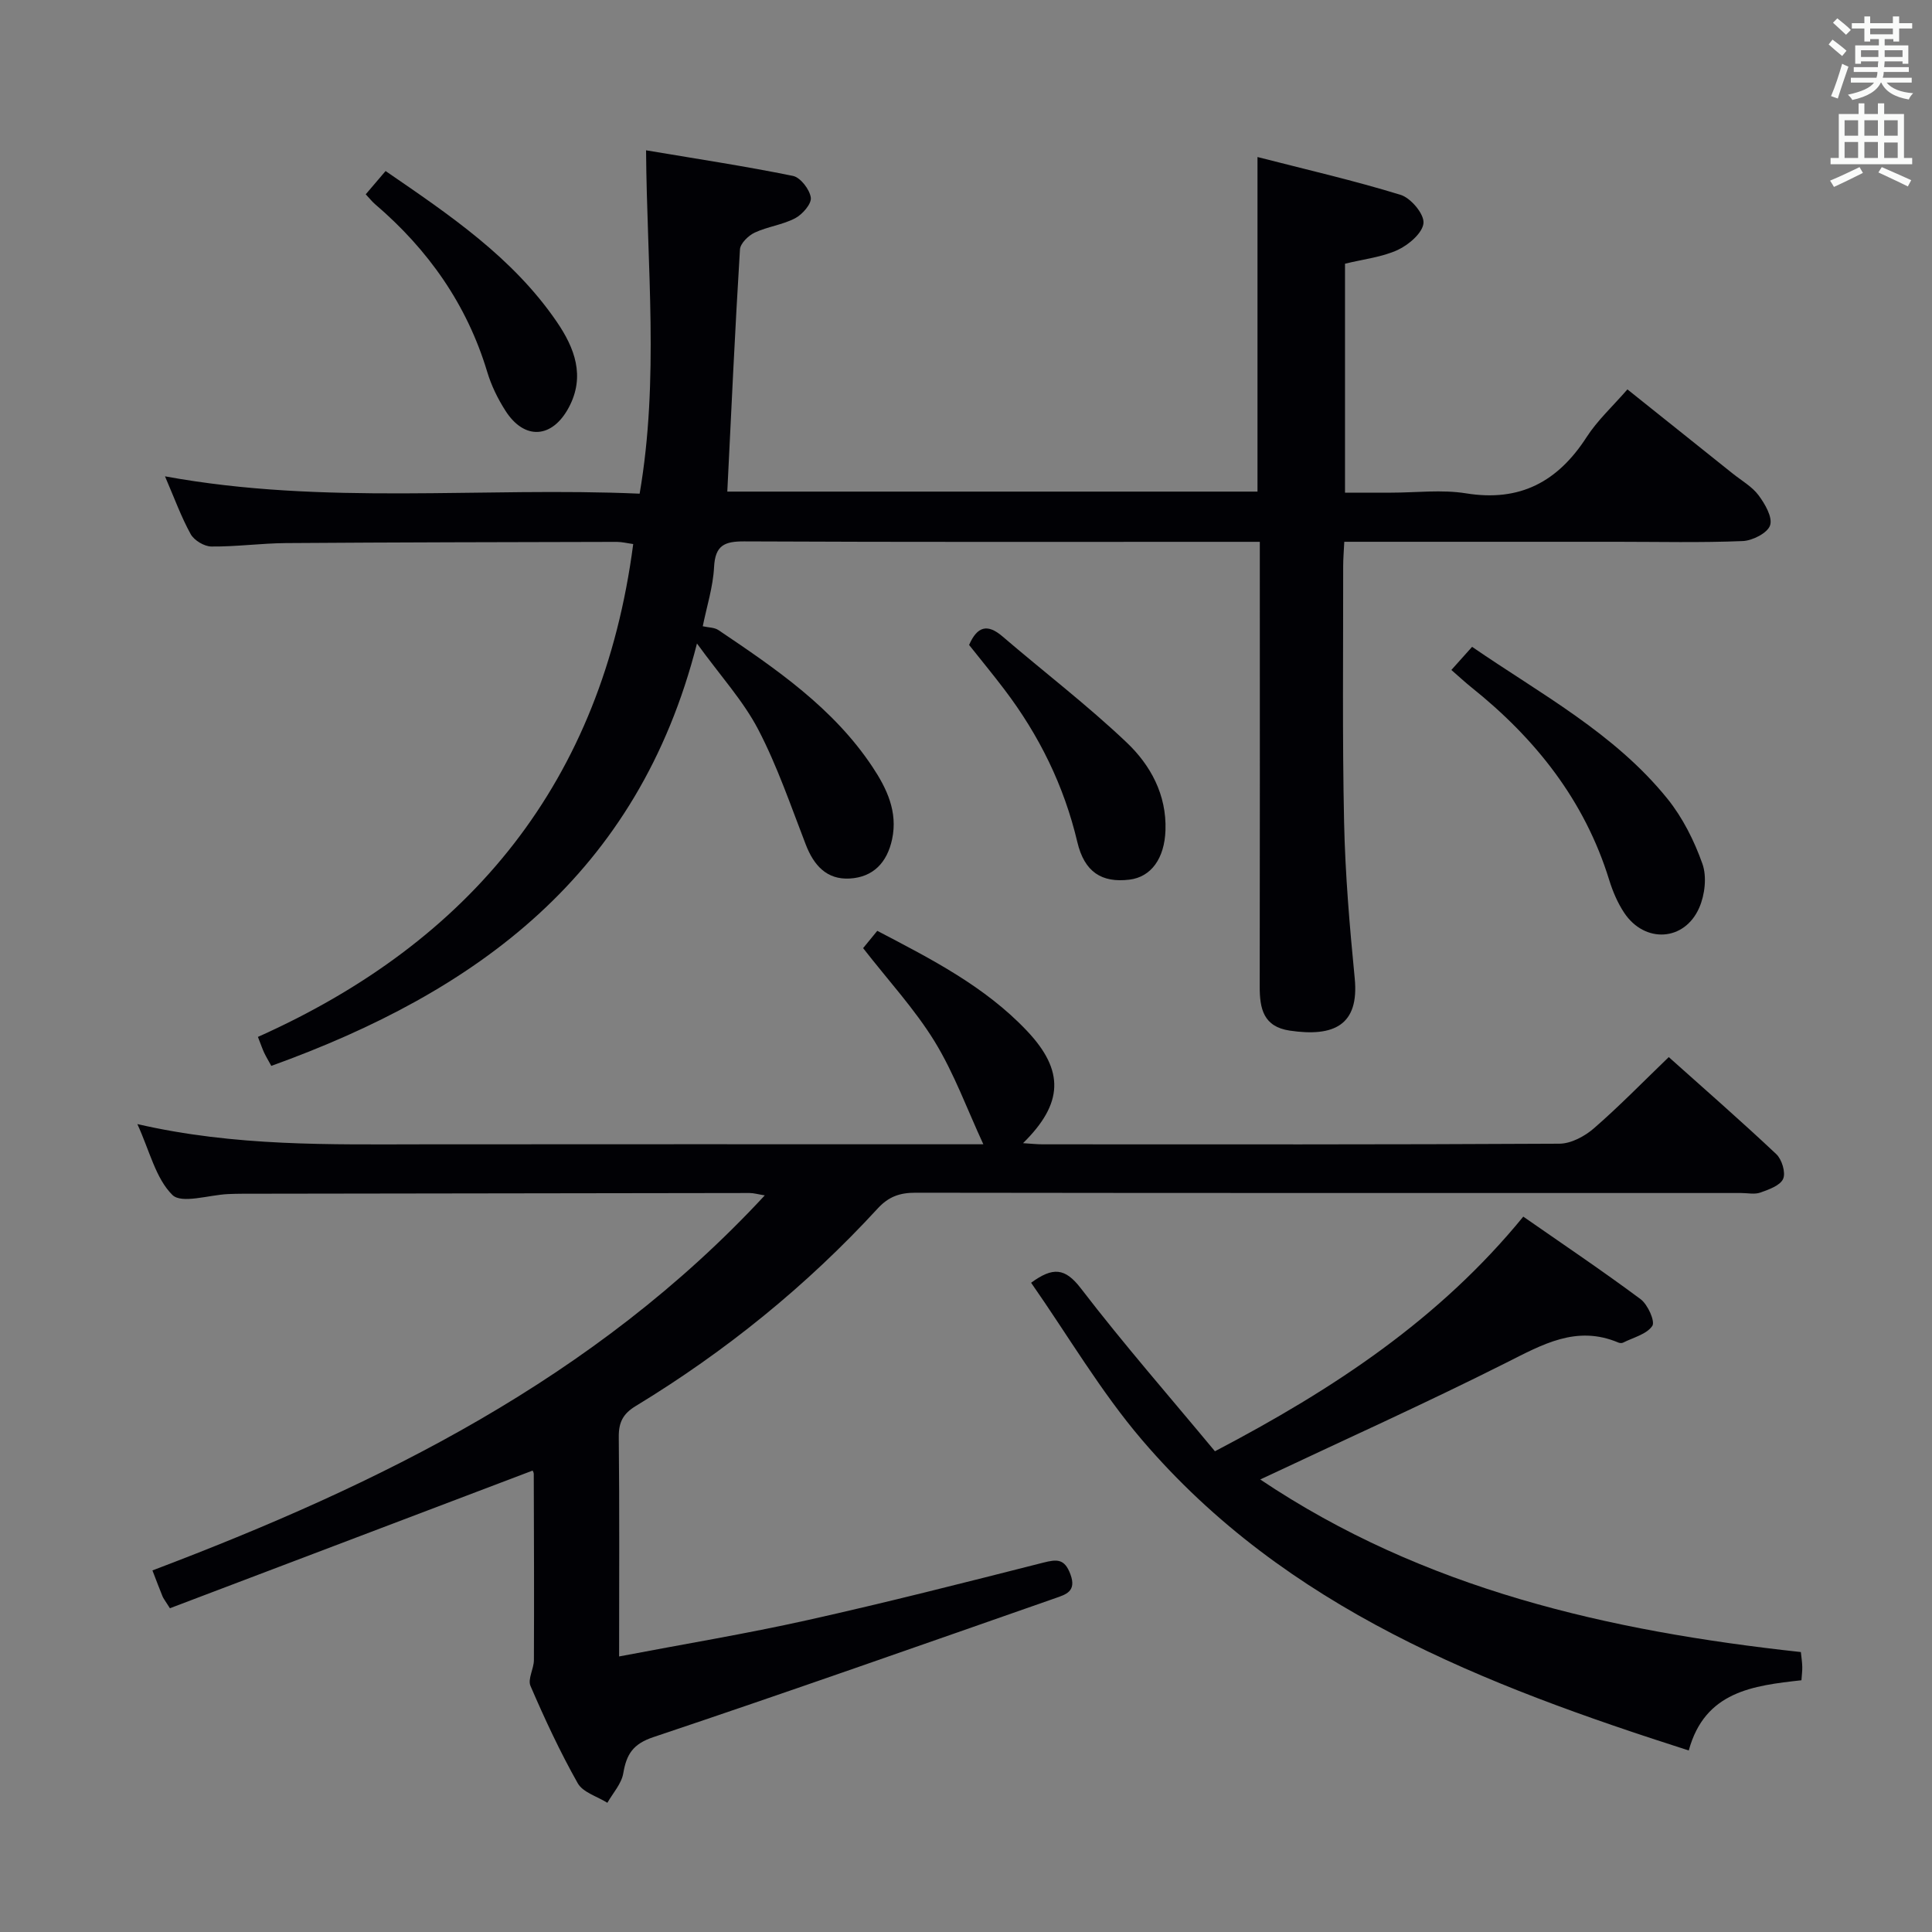 <svg enable-background="new 0 0 400 400" viewBox="0 0 400 400" xmlns="http://www.w3.org/2000/svg"><rect x="0" y="0" width="400" height="400" fill="#808080" stroke="none"/><g fill="#010105"><path d="m150.58 101.78h109.77c0-22.94 0-45.65 0-69.27 9.96 2.56 19.9 4.84 29.63 7.83 2.11.65 4.88 3.94 4.74 5.82-.15 2.03-3.04 4.52-5.3 5.57-3.25 1.51-7.01 1.9-10.95 2.87v47.4h9.58c5.17 0 10.44-.67 15.47.14 11.19 1.81 19.01-2.41 24.97-11.64 2.23-3.46 5.36-6.33 8.45-9.88 7.38 5.9 14.6 11.66 21.82 17.44 1.82 1.46 3.98 2.67 5.33 4.48 1.33 1.79 2.94 4.55 2.39 6.22-.52 1.59-3.64 3.18-5.67 3.26-8.65.36-17.32.15-25.99.15-18.64 0-37.29 0-56.5 0-.09 1.89-.23 3.47-.23 5.06.02 17.66-.19 35.33.19 52.99.23 10.79 1.15 21.59 2.2 32.33.95 9.7-4.29 12.18-13.44 10.83-5.46-.81-6.24-4.54-6.23-9.12.05-28.49.02-56.99.02-85.48 0-1.97 0-3.94 0-6.6-2.23 0-3.99 0-5.76 0-33.66 0-67.32.07-100.98-.09-4.11-.02-6.02.82-6.25 5.32-.21 4.1-1.51 8.13-2.34 12.25 1.17.27 2.41.23 3.24.79 11.9 8.01 23.78 16.11 31.89 28.32 2.95 4.44 5.29 9.27 4.07 14.99-1.03 4.81-3.9 7.85-8.77 8.13-4.78.27-7.45-2.74-9.11-7.05-3.1-8.01-5.88-16.22-9.84-23.81-3.09-5.92-7.75-11.01-12.68-17.8-12.19 47.91-45.63 72.12-88.13 87.45-.58-1.06-1.07-1.87-1.48-2.73-.35-.74-.61-1.53-1.29-3.27 44.21-19.77 71.28-52.95 77.7-102.04-1.24-.17-2.33-.45-3.42-.45-22.83.05-45.65.09-68.48.25-5.15.04-10.29.76-15.43.71-1.48-.01-3.57-1.27-4.29-2.56-1.98-3.59-3.39-7.5-5.32-11.97 33.06 6.06 65.67 2.15 98.27 3.59 4.07-23.72 1.51-46.96 1.33-71.09 10.38 1.75 20.45 3.27 30.41 5.3 1.56.32 3.46 2.8 3.7 4.49.18 1.29-1.73 3.48-3.23 4.27-2.6 1.37-5.71 1.73-8.39 2.98-1.31.62-2.97 2.23-3.05 3.49-1.02 16.56-1.78 33.15-2.62 50.13z"/><path d="m178.7 196.3c.88-1.08 1.81-2.22 2.93-3.58 11.2 5.85 22.32 11.53 31.01 20.73 7.78 8.23 7.51 15.02-.83 23.23 1.62.1 2.84.24 4.06.24 35.66.01 71.32.07 106.98-.13 2.42-.01 5.25-1.53 7.16-3.19 5.25-4.56 10.11-9.56 15.49-14.74 7.28 6.51 14.9 13.16 22.26 20.09 1.16 1.09 1.99 3.83 1.42 5.12-.61 1.39-2.97 2.21-4.72 2.84-1.18.42-2.64.09-3.97.09-56.99 0-113.98.02-170.96-.06-3.22 0-5.53.79-7.79 3.24-14.74 16.04-31.52 29.62-50.13 40.93-2.59 1.57-3.53 3.34-3.5 6.38.16 14.97.07 29.94.07 45.46 13.36-2.55 26.26-4.68 39-7.52 16.34-3.64 32.58-7.78 48.81-11.9 2.87-.73 4.43-.84 5.64 2.44 1.3 3.53-.99 4.16-3.1 4.9-27.72 9.69-55.41 19.45-83.25 28.78-4.25 1.42-5.57 3.56-6.24 7.5-.37 2.16-2.14 4.08-3.29 6.1-2.1-1.32-5.06-2.15-6.13-4.04-3.67-6.5-6.83-13.3-9.79-20.16-.61-1.42.71-3.56.71-5.37.06-12.83.01-25.66-.03-38.49 0-.44-.34-.88-.27-.71-25.16 9.55-50.2 19.05-75.06 28.49-1.02-1.62-1.34-2-1.52-2.44-.63-1.52-1.2-3.07-2.1-5.39 47-17.81 91.54-39.62 126.78-77.65-1.39-.22-2.28-.49-3.16-.49-34.99.04-69.98.09-104.97.15-1 0-2 .03-3 .07-3.96.18-9.61 2.07-11.52.18-3.46-3.43-4.7-9.1-7.25-14.67 20.29 4.67 39.9 4.21 59.49 4.19 36.83-.04 73.65-.01 110.48-.01h5.18c-3.34-7.21-6.04-14.68-10.1-21.31-4.13-6.71-9.6-12.62-14.79-19.3z"/><path d="m260.92 306.31c33.87 22.73 72.09 31.39 111.93 35.73.12 1.15.27 2.09.29 3.05.02.81-.09 1.62-.17 2.79-9.99 1.11-20 2.29-23.33 14.54-42.51-13.61-83.35-29.39-113.15-64.24-8.58-10.03-15.34-21.62-23.01-32.6 4.48-3.27 7-3.14 10.3 1.16 8.88 11.57 18.5 22.57 27.76 33.73 24.7-12.94 46.49-27.36 63.84-48.58 8.14 5.67 16.36 11.19 24.29 17.09 1.49 1.11 3.05 4.61 2.42 5.54-1.17 1.73-3.93 2.39-6.05 3.46-.26.13-.7.1-.98-.02-8.69-3.67-15.72.41-23.26 4.2-16.59 8.35-33.55 15.98-50.88 24.15z"/><path d="m300.49 138.71c1.58-1.76 2.79-3.11 4.29-4.79 14.21 9.77 29.49 17.88 40.45 31.46 3.16 3.92 5.55 8.7 7.24 13.47.94 2.65.51 6.41-.66 9.08-3.05 6.99-11.3 7.43-15.54 1.05-1.36-2.05-2.37-4.42-3.1-6.78-5.09-16.51-15.3-29.32-28.59-39.94-1.28-1.03-2.48-2.15-4.09-3.55z"/><path d="m200.64 133.53c1.7-3.88 3.81-4.43 6.92-1.76 8.56 7.34 17.55 14.21 25.71 21.96 4.94 4.69 8.28 10.81 8.03 18.16-.2 5.85-2.97 9.68-7.45 10.23-5.73.7-9.33-1.55-10.8-7.78-2.76-11.68-7.91-22.12-15.12-31.61-2.39-3.15-4.91-6.2-7.29-9.2z"/><path d="m75.72 40.23c1.31-1.54 2.57-3.01 4.11-4.82 13.26 9.1 26.34 17.9 35.44 31.21 3.69 5.39 5.95 11.26 2.5 17.73s-9.21 6.82-13.12.69c-1.59-2.48-2.94-5.24-3.78-8.06-4.21-13.97-12.23-25.31-23.22-34.71-.62-.53-1.13-1.19-1.93-2.04z"/></g><path d="m378.6 9.2.8-1c.9.7 1.9 1.4 2.9 2.3l-.9 1.1c-1.1-.9-2-1.7-2.8-2.4zm.5 10.7c.9-2.1 1.6-4.3 2.3-6.7.4.2.8.4 1.3.6-.7 2.1-1.5 4.3-2.2 6.6zm.4-15.2.9-.9c1 .8 2 1.6 2.8 2.4l-1 1c-1-.9-1.9-1.8-2.7-2.5zm12.5-1.3h1.2v1.4h2.7v1.1h-2.7v2.7h-1.2v-.5h-1.8v1.3h4.9v3.8h-1.2v-.5h-3.7c0 .4-.1.9-.1 1.2h5.1v1h-5.2c0 .5-.1.9-.2 1.2h6v1h-5.2c1.1 1.3 2.9 2 5.5 2.2-.4.4-.7.8-.9 1.3-2.9-.5-4.8-1.6-5.7-3.5h-.1c-.8 1.7-2.7 2.9-5.9 3.6-.2-.4-.6-.8-.9-1.1 2.8-.6 4.6-1.4 5.4-2.5h-4.8v-1h5.3c.1-.3.2-.7.2-1.2h-4.9v-1h5c0-.4 0-.8.1-1.2h-3.6v.5h-1.2v-3.8h4.9v-1.3h-1.8v.5h-1.2v-2.7h-2.6v-1.1h2.6v-1.4h1.2v1.4h4.7v-1.4zm-6.7 8.4h3.6c0-.4 0-.9 0-1.4h-3.6zm1.9-4.7h4.7v-1.2h-4.7zm6.7 3.3h-3.7v1.4h3.7z" fill="#fafbfa"/><path d="m384.7 21.4h1.3v2.2h2.8v-2.2h1.3v2.2h4.1v9.1h1.7v1.3h-16.9v-1.3h1.7v-9.1h4.1v-2.2zm.3 13.2.7 1.2c-1.8.9-3.8 1.9-6 2.9-.2-.4-.5-.8-.8-1.3 2.4-1 4.4-2 6.1-2.8zm-3.1-6.5h2.8v-3.2h-2.8zm0 4.6h2.8v-3.3h-2.8zm4.1-4.6h2.8v-3.2h-2.8zm0 4.6h2.8v-3.3h-2.8zm3.6 1.9c2.1.9 4.1 1.8 6.1 2.7l-.7 1.3c-2.2-1.1-4.2-2-6.1-2.9zm3.3-9.7h-2.8v3.2h2.8zm-2.8 7.8h2.8v-3.2h-2.8z" fill="#fafbfa"/></svg>